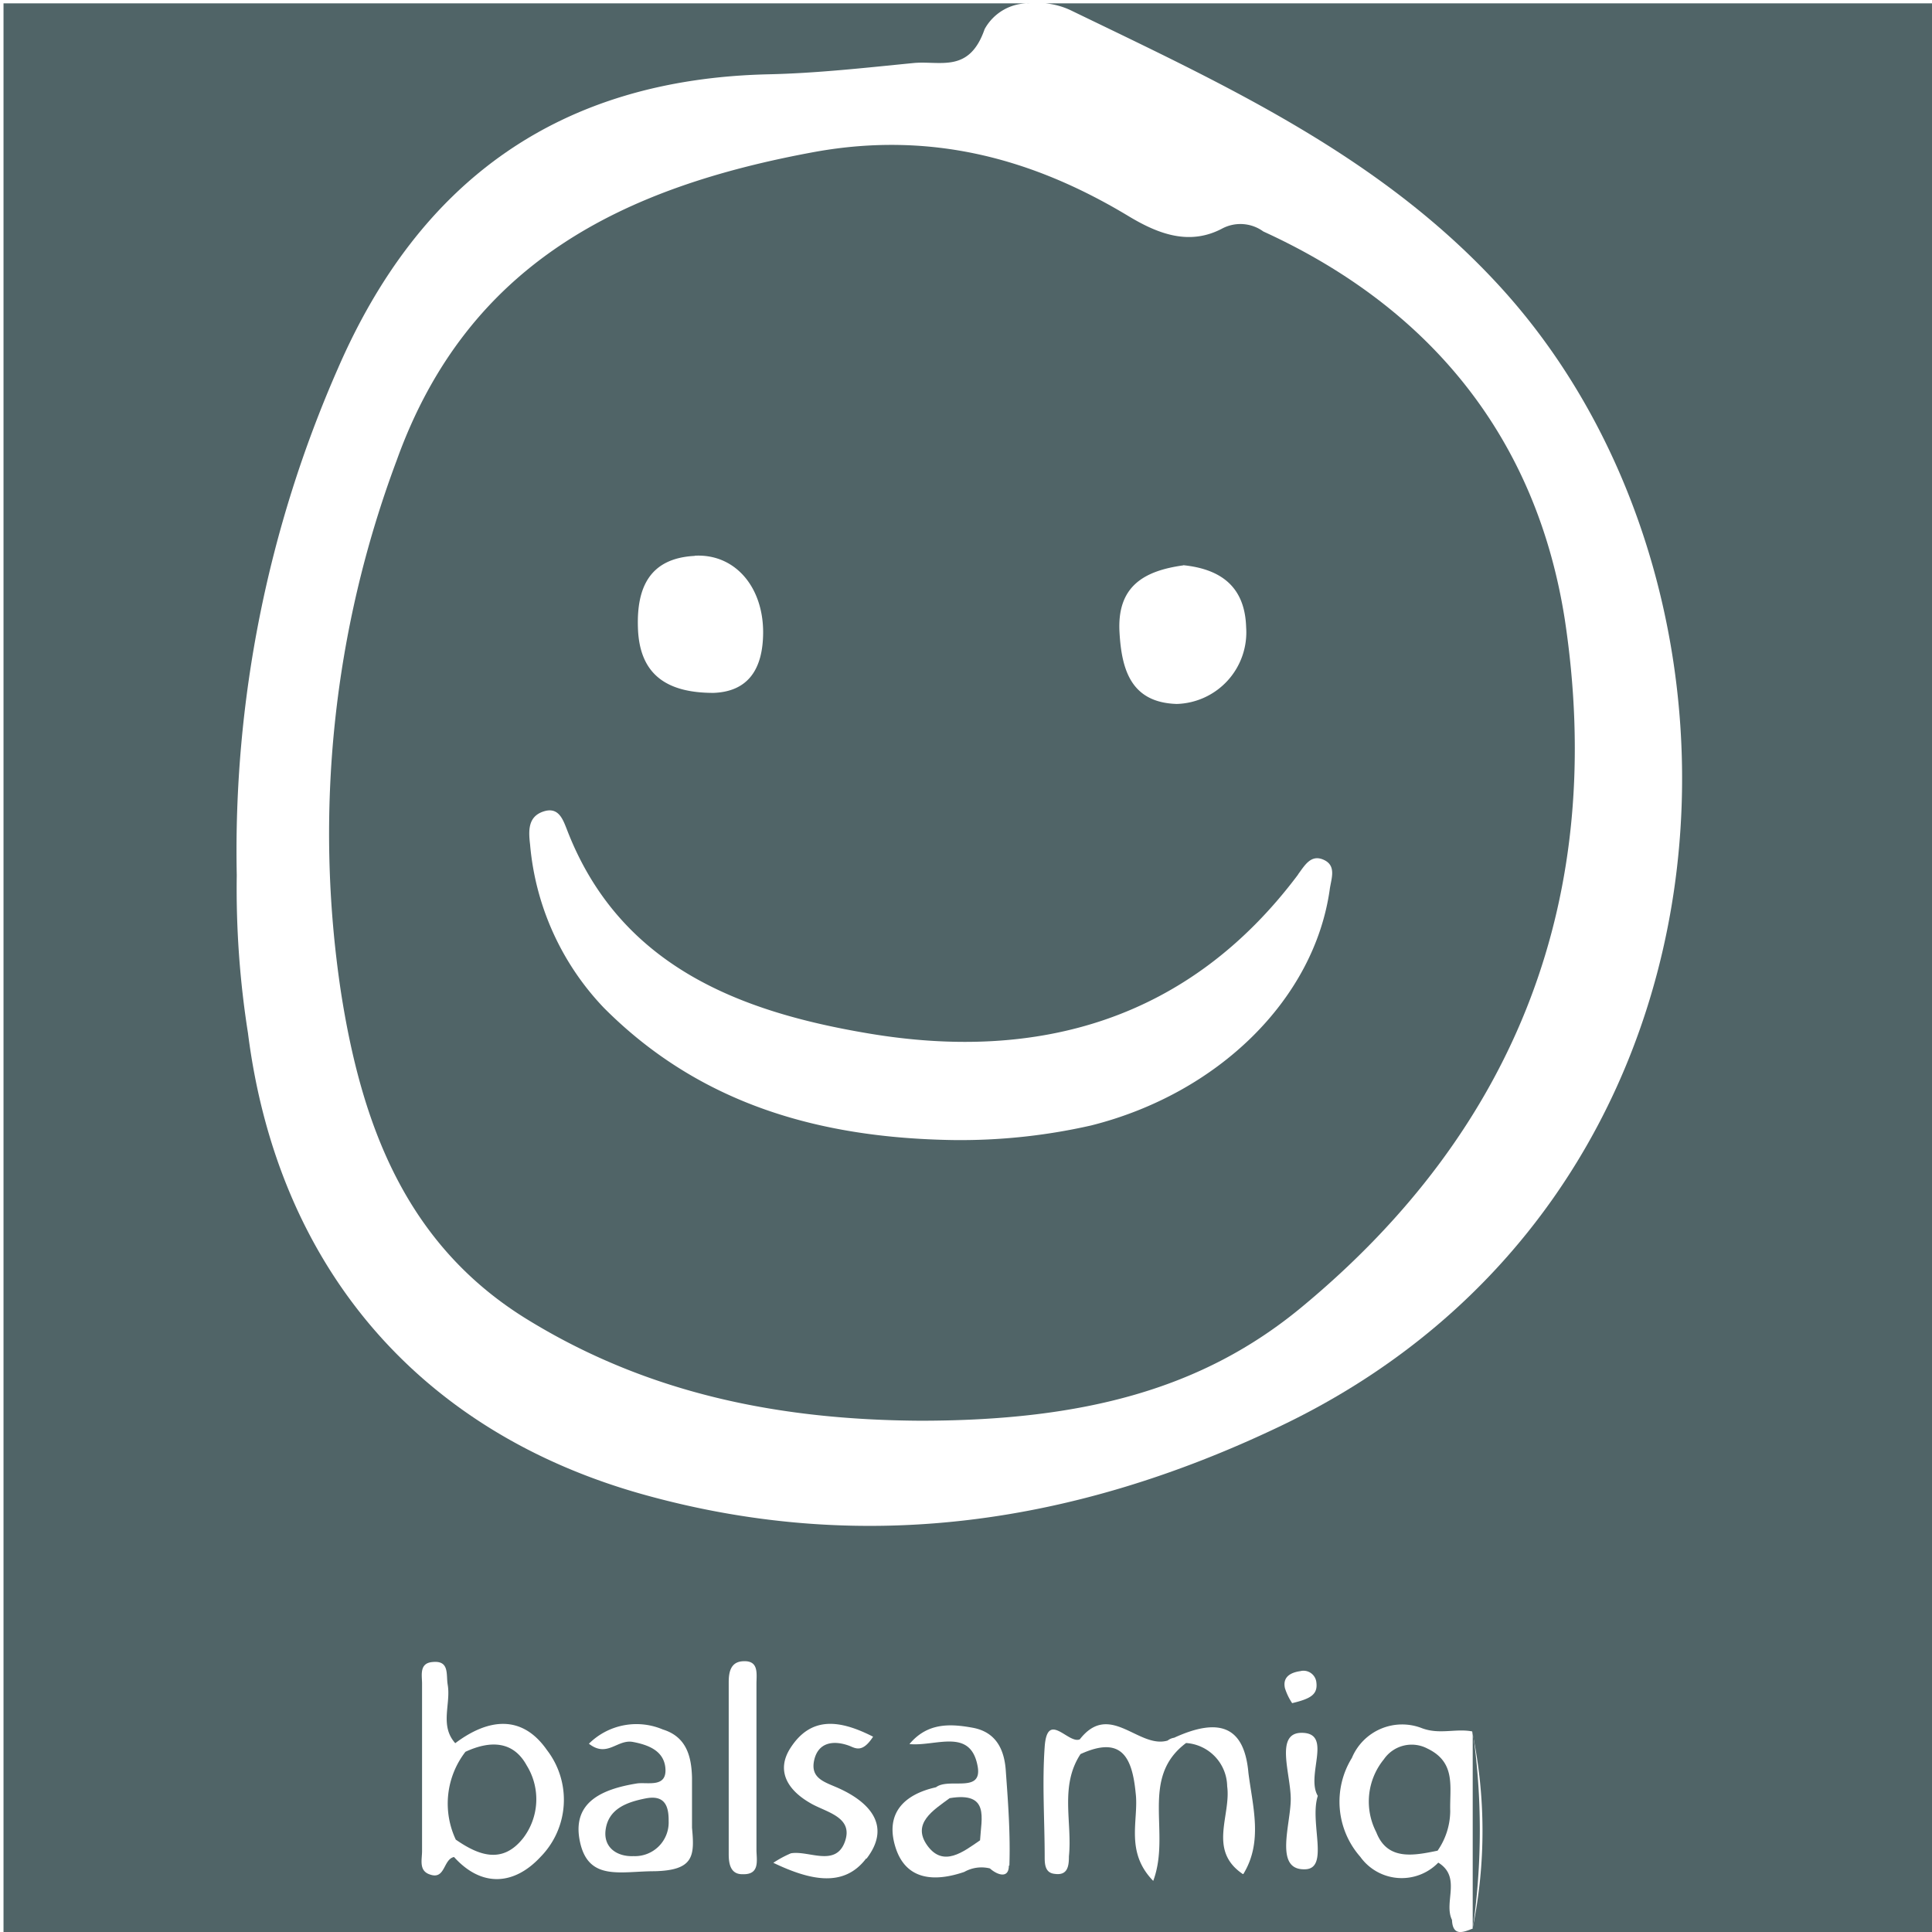 <svg id="Camada_1" data-name="Camada 1" xmlns="http://www.w3.org/2000/svg" viewBox="0 0 110 110"><defs><style>.cls-1{fill:#506467;}</style></defs><title>ICONS-VERDE-R01</title><path class="cls-1" d="M81.28,99.56a1.92,1.92,0,0,0-2.49.61,3.8,3.8,0,0,0-.43,4.15c.63,1.63,2.13,1.33,3.49,1.05l0,0,0,0,0,0,0,0v.06h0l.06,0-.06,0s0,0,0-.06a4,4,0,0,0,.72-2.26C82.53,101.76,82.92,100.35,81.28,99.56Z"/><path class="cls-1" d="M36.78,102.39c-1.07.21-2.14.58-2.3,1.8-.13,1,.65,1.53,1.59,1.49a1.92,1.92,0,0,0,2-2C38.08,102.76,37.8,102.2,36.78,102.39Z"/><path class="cls-1" d="M54.07,102.38c-.92.68-2.18,1.44-1.27,2.7s2.05.35,3-.3C55.87,103.52,56.36,102,54.07,102.38Z"/><path class="cls-1" d="M26.5,99.74a4.82,4.82,0,0,0-.55,5c1.31.91,2.66,1.41,3.84-.09a3.65,3.65,0,0,0,.2-4.13C29.21,99.09,27.88,99.1,26.5,99.74Z"/><path class="cls-1" d="M59.52.19a4.32,4.32,0,0,1,1.41.38C69.75,4.84,78.64,8.88,85.48,16.4c16.08,17.69,14.38,52-12.67,64.84-11.54,5.5-23.53,7.33-36,3.9-12.92-3.54-21-13-22.69-26.31a52.79,52.79,0,0,1-.64-9A68.23,68.23,0,0,1,19.23,21C23.9,10.23,31.91,4.5,43.76,4.23c2.75-.06,5.5-.37,8.24-.64,1.52-.15,3.18.61,4.06-1.93A2.83,2.83,0,0,1,58.63.19H.2V110H110V.19ZM30.77,105.73c-1.45,1.56-3.3,1.79-4.92,0-.62.13-.49,1.3-1.36,1-.66-.21-.46-.84-.46-1.34q0-4.75,0-9.53c0-.47-.17-1.16.58-1.23,1-.11.78.71.88,1.29.19,1.11-.47,2.32.43,3.33h0c1.86-1.4,3.79-1.66,5.22.39A4.64,4.64,0,0,1,30.77,105.73Zm6.49.81c-1.93,0-3.76.58-4.24-1.68s1.27-3,3.26-3.32c.62-.08,1.73.27,1.6-.92-.11-.93-.94-1.27-1.84-1.44s-1.46.92-2.51.1a3.84,3.84,0,0,1,4.21-.81c1.33.41,1.63,1.51,1.66,2.74,0,1,0,1.9,0,2.85C39.55,105.66,39.52,106.49,37.26,106.54Zm5,.17c-.67,0-.77-.6-.77-1.14q0-4.89,0-9.79c0-.55.1-1.12.74-1.19,1-.1.84.69.84,1.29,0,1.58,0,3.16,0,4.74s0,3.16,0,4.73C43.08,105.93,43.27,106.74,42.29,106.71Zm7.05-.89c-1.27,1.67-3.19,1.24-5.28.24a6.24,6.24,0,0,1,1-.54c1-.18,2.54.8,3.07-.65s-1.12-1.69-2-2.23c-1.27-.74-1.92-1.83-1.1-3.11,1.18-1.84,2.82-1.61,4.71-.65-.61.94-1,.66-1.35.52-.92-.34-1.77-.19-2,.8s.49,1.23,1.22,1.54C49.42,102.52,50.82,103.89,49.34,105.82Zm8.13.4c0,.75-.64.55-1.08.16a2,2,0,0,0-1.46.2c-1.64.56-3.32.52-3.92-1.42s.52-3,2.31-3.4c.74-.57,2.67.38,2.37-1.21-.41-2.2-2.39-1.1-3.88-1.25,1-1.19,2.24-1.18,3.6-.93s1.82,1.28,1.89,2.51C57.4,102.66,57.53,104.44,57.47,106.22Zm13.32.48c-2-1.35-.66-3.33-.89-5a2.51,2.51,0,0,0-2.34-2.46c-2.67,2-.84,5.09-1.87,7.85-1.63-1.67-.81-3.47-1-5-.2-2.07-.82-3.28-3.14-2.22-1.2,1.83-.46,3.88-.66,5.82,0,.54-.06,1.11-.81,1-.53-.05-.57-.52-.57-.93,0-2.11-.15-4.22,0-6.31s1.35-.13,2-.42c1.71-2.19,3.35.56,5,.07a.79.79,0,0,1,.37-.16c2.62-1.2,4-.61,4.23,2C71.32,102.85,71.92,104.86,70.79,106.7Zm3.3-11.56a.74.74,0,0,1,.89.66c.08.68-.33.92-1.38,1.17a3.33,3.33,0,0,1-.41-.85C73,95.41,73.59,95.2,74.09,95.14Zm.18,11.29c-1.69,0-.75-2.57-.75-4s-.92-3.77.62-3.77c1.8,0,.22,2.42.92,3.59C74.54,103.77,75.73,106.44,74.27,106.43Zm9.57,3.39h0c-.55.22-1.1.41-1.14-.51-.49-1,.56-2.43-.78-3.26a2.9,2.9,0,0,1-4.44-.33,4.75,4.75,0,0,1-.48-5.63,3.1,3.1,0,0,1,4-1.69c1,.37,1.92,0,2.85.18h0A27.63,27.63,0,0,1,83.84,109.82Z"/><path class="cls-1" d="M83.85,98.58h0q0,5.63,0,11.24A39.2,39.2,0,0,0,83.85,98.58Z"/><path class="cls-1" d="M46.44,8.64c-10.95,2-19.8,6.3-23.85,17.56a60.59,60.59,0,0,0-3.18,30.27C20.57,63.93,23.05,70.83,30,75.11s14.44,5.73,22.38,5.78c9.34,0,16.11-1.82,21.71-6.45,12.34-10.2,17.38-23.49,15-39.19C87.48,25,81.5,17.55,71.93,13.18A2.22,2.22,0,0,0,69.61,13c-1.87,1-3.64.34-5.35-.69C58.77,9,53,7.47,46.44,8.64Zm-6.88,23c2.27-.12,3.88,1.75,3.89,4.34,0,2.1-.84,3.4-2.83,3.47-2.73,0-4.23-1.1-4.3-3.74C36.25,33.44,37,31.78,39.56,31.65Zm27.81.54c2.15.22,3.51,1.23,3.58,3.53A4.08,4.08,0,0,1,67,40.08C64.4,40,63.86,38.14,63.74,36,63.59,33.38,65.13,32.5,67.37,32.19Zm6.54,17.6c.39-.53.74-1.16,1.47-.82s.41,1.08.33,1.68c-.88,6.24-6.34,11.62-13.59,13.44a33.6,33.6,0,0,1-7.86.83c-7.52-.12-14.36-2-19.86-7.51a15.37,15.37,0,0,1-4.22-9.32c-.09-.77-.13-1.57.74-1.87s1.12.42,1.35,1c3,7.83,9.91,10.41,17.18,11.63C59.12,60.47,67.71,58.07,73.91,49.79Z"/></svg>